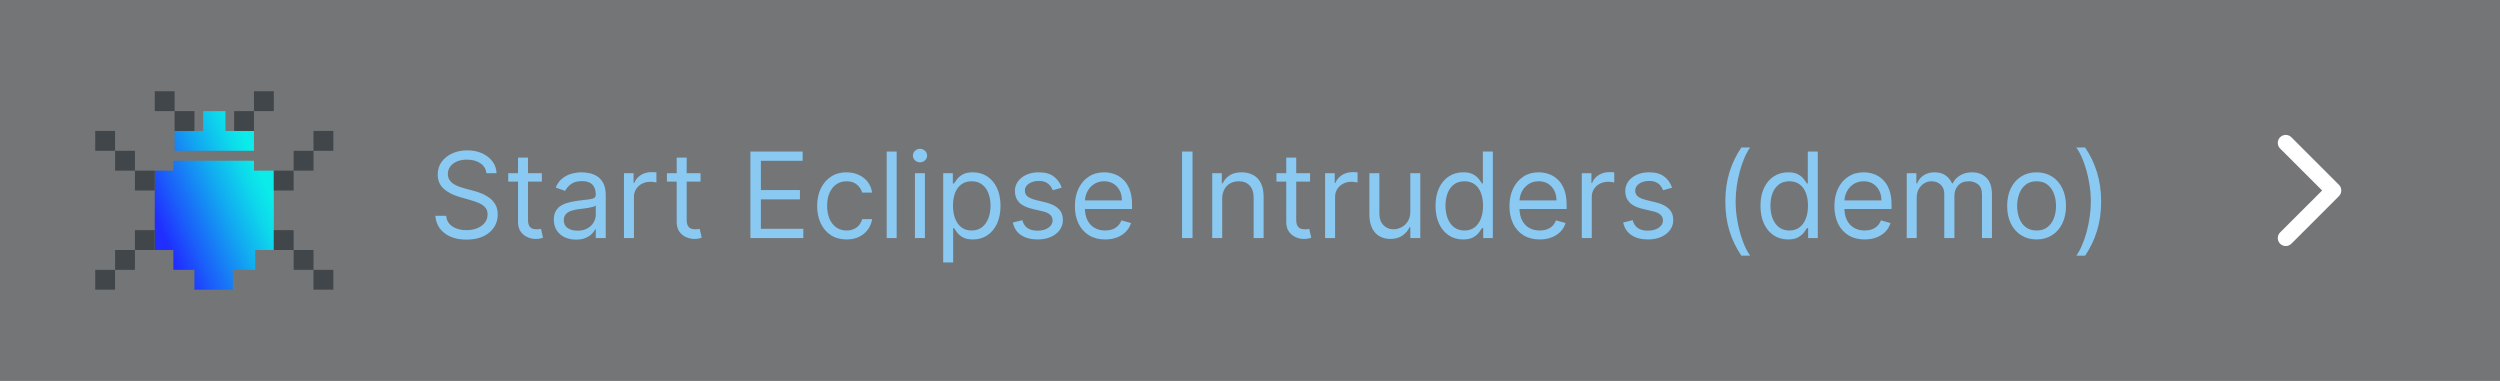 <svg width="210" height="32" viewBox="0 0 210 32" fill="none" xmlns="http://www.w3.org/2000/svg">
<rect width="210" height="32" fill="#737576"/>
<g clip-path="url(#clip0_5519_13735)">
<path d="M16.333 24.333L19.562 24.333L19.562 22.667L21.438 22.667L21.438 21L22.167 21L23 21L23 14.333L21.333 14.333L21.333 13.5L20.5 13.5L15.812 13.5L14.562 13.5L14.562 14.333L13.625 14.333L13 14.333L13 21L14.562 21L14.562 22.667L16.333 22.667L16.333 24.333Z" fill="url(#paint0_linear_5519_13735)"/>
<path d="M19.562 11L21.333 11L21.333 12.667L14.667 12.667L14.667 11L16.438 11L17.062 11L17.062 9.333L18.938 9.333L18.938 11L19.562 11Z" fill="url(#paint1_linear_5519_13735)"/>
<rect x="24.666" y="21" width="1.667" height="1.667" transform="rotate(-180 24.666 21)" fill="#41464A"/>
<rect x="26.334" y="22.666" width="1.667" height="1.667" transform="rotate(-180 26.334 22.666)" fill="#41464A"/>
<rect x="28" y="24.333" width="1.667" height="1.667" transform="rotate(-180 28 24.333)" fill="#41464A"/>
<rect x="24.666" y="16" width="1.667" height="1.667" transform="rotate(-180 24.666 16)" fill="#41464A"/>
<rect x="21.334" y="11" width="1.667" height="1.667" transform="rotate(-180 21.334 11)" fill="#41464A"/>
<rect x="23" y="9.333" width="1.667" height="1.667" transform="rotate(-180 23 9.333)" fill="#41464A"/>
<rect x="14.666" y="9.333" width="1.667" height="1.667" transform="rotate(-180 14.666 9.333)" fill="#41464A"/>
<rect x="16.334" y="11" width="1.667" height="1.667" transform="rotate(-180 16.334 11)" fill="#41464A"/>
<rect x="26.334" y="14.333" width="1.667" height="1.667" transform="rotate(-180 26.334 14.333)" fill="#41464A"/>
<rect x="28" y="12.666" width="1.667" height="1.667" transform="rotate(-180 28 12.666)" fill="#41464A"/>
<rect x="13" y="21" width="1.667" height="1.667" transform="rotate(-180 13 21)" fill="#41464A"/>
<rect x="13" y="16" width="1.667" height="1.667" transform="rotate(-180 13 16)" fill="#41464A"/>
<rect x="11.334" y="22.666" width="1.667" height="1.667" transform="rotate(-180 11.334 22.666)" fill="#41464A"/>
<rect x="11.334" y="14.333" width="1.667" height="1.667" transform="rotate(-180 11.334 14.333)" fill="#41464A"/>
<rect x="9.666" y="24.333" width="1.667" height="1.667" transform="rotate(-180 9.666 24.333)" fill="#41464A"/>
<rect x="9.666" y="12.666" width="1.667" height="1.667" transform="rotate(-180 9.666 12.666)" fill="#41464A"/>
</g>
<path d="M40.858 14.546C40.815 14.186 40.642 13.906 40.34 13.707C40.036 13.508 39.665 13.409 39.224 13.409C38.903 13.409 38.621 13.461 38.379 13.565C38.14 13.669 37.953 13.813 37.818 13.995C37.686 14.177 37.619 14.384 37.619 14.617C37.619 14.811 37.666 14.977 37.758 15.117C37.852 15.255 37.973 15.369 38.12 15.462C38.267 15.552 38.421 15.626 38.582 15.685C38.743 15.742 38.891 15.788 39.026 15.824L39.764 16.023C39.954 16.072 40.164 16.141 40.396 16.229C40.631 16.316 40.854 16.436 41.068 16.587C41.283 16.736 41.461 16.928 41.6 17.163C41.74 17.397 41.81 17.685 41.81 18.026C41.81 18.419 41.707 18.774 41.501 19.091C41.297 19.408 40.999 19.66 40.606 19.847C40.215 20.034 39.74 20.128 39.182 20.128C38.661 20.128 38.21 20.044 37.829 19.876C37.45 19.708 37.152 19.473 36.934 19.173C36.718 18.872 36.597 18.523 36.568 18.125H37.477C37.501 18.4 37.593 18.627 37.754 18.807C37.918 18.984 38.124 19.117 38.372 19.204C38.623 19.29 38.893 19.332 39.182 19.332C39.518 19.332 39.82 19.278 40.087 19.169C40.355 19.058 40.567 18.904 40.723 18.707C40.879 18.509 40.957 18.276 40.957 18.011C40.957 17.77 40.89 17.573 40.755 17.422C40.62 17.27 40.443 17.147 40.222 17.053C40.002 16.958 39.764 16.875 39.508 16.804L38.614 16.548C38.045 16.385 37.596 16.152 37.264 15.849C36.933 15.546 36.767 15.149 36.767 14.659C36.767 14.252 36.877 13.897 37.097 13.594C37.32 13.288 37.618 13.052 37.992 12.883C38.369 12.713 38.789 12.628 39.253 12.628C39.722 12.628 40.138 12.712 40.503 12.88C40.867 13.046 41.156 13.273 41.369 13.562C41.585 13.851 41.698 14.178 41.71 14.546H40.858ZM45.516 14.546V15.256H42.69V14.546H45.516ZM43.513 13.239H44.351V18.438C44.351 18.674 44.386 18.852 44.454 18.97C44.525 19.086 44.615 19.164 44.724 19.204C44.836 19.242 44.953 19.261 45.076 19.261C45.168 19.261 45.244 19.257 45.303 19.247C45.362 19.235 45.41 19.226 45.445 19.219L45.616 19.972C45.559 19.993 45.48 20.014 45.378 20.035C45.276 20.059 45.147 20.071 44.991 20.071C44.754 20.071 44.522 20.02 44.295 19.918C44.07 19.817 43.883 19.662 43.733 19.453C43.587 19.245 43.513 18.982 43.513 18.665V13.239ZM48.382 20.128C48.036 20.128 47.723 20.063 47.441 19.933C47.159 19.8 46.935 19.609 46.77 19.361C46.604 19.11 46.521 18.807 46.521 18.452C46.521 18.139 46.583 17.886 46.706 17.692C46.829 17.495 46.993 17.341 47.199 17.23C47.405 17.119 47.633 17.036 47.881 16.982C48.132 16.925 48.384 16.88 48.638 16.847C48.969 16.804 49.238 16.772 49.444 16.751C49.652 16.727 49.804 16.688 49.898 16.634C49.995 16.579 50.044 16.484 50.044 16.349V16.321C50.044 15.971 49.948 15.698 49.756 15.504C49.567 15.31 49.279 15.213 48.893 15.213C48.493 15.213 48.179 15.301 47.952 15.476C47.725 15.651 47.565 15.838 47.473 16.037L46.677 15.753C46.819 15.421 47.009 15.163 47.246 14.979C47.485 14.792 47.745 14.662 48.027 14.588C48.311 14.512 48.59 14.474 48.865 14.474C49.04 14.474 49.241 14.496 49.469 14.538C49.698 14.579 49.92 14.663 50.133 14.79C50.348 14.918 50.527 15.111 50.669 15.369C50.811 15.627 50.882 15.973 50.882 16.406V20H50.044V19.261H50.001C49.944 19.38 49.85 19.506 49.717 19.641C49.585 19.776 49.408 19.891 49.188 19.986C48.968 20.081 48.699 20.128 48.382 20.128ZM48.51 19.375C48.841 19.375 49.121 19.31 49.348 19.18C49.578 19.049 49.75 18.881 49.866 18.675C49.985 18.47 50.044 18.253 50.044 18.026V17.259C50.008 17.301 49.93 17.34 49.809 17.376C49.691 17.409 49.554 17.438 49.398 17.465C49.244 17.488 49.093 17.509 48.947 17.528C48.802 17.545 48.685 17.559 48.595 17.571C48.377 17.599 48.174 17.646 47.984 17.709C47.797 17.771 47.646 17.865 47.53 17.99C47.416 18.113 47.359 18.281 47.359 18.494C47.359 18.785 47.467 19.006 47.682 19.155C47.9 19.302 48.176 19.375 48.51 19.375ZM52.412 20V14.546H53.221V15.369H53.278C53.377 15.099 53.557 14.88 53.818 14.712C54.078 14.544 54.372 14.46 54.699 14.46C54.76 14.46 54.837 14.461 54.929 14.464C55.022 14.466 55.092 14.47 55.139 14.474V15.327C55.11 15.32 55.045 15.309 54.944 15.295C54.844 15.278 54.739 15.27 54.627 15.27C54.362 15.27 54.126 15.325 53.917 15.437C53.711 15.546 53.548 15.697 53.427 15.891C53.309 16.083 53.25 16.302 53.25 16.548V20H52.412ZM58.846 14.546V15.256H56.02V14.546H58.846ZM56.843 13.239H57.681V18.438C57.681 18.674 57.716 18.852 57.784 18.97C57.855 19.086 57.945 19.164 58.054 19.204C58.166 19.242 58.283 19.261 58.406 19.261C58.498 19.261 58.574 19.257 58.633 19.247C58.692 19.235 58.74 19.226 58.775 19.219L58.946 19.972C58.889 19.993 58.809 20.014 58.708 20.035C58.606 20.059 58.477 20.071 58.321 20.071C58.084 20.071 57.852 20.02 57.625 19.918C57.4 19.817 57.213 19.662 57.064 19.453C56.917 19.245 56.843 18.982 56.843 18.665V13.239ZM63.033 20V12.727H67.422V13.508H63.914V15.966H67.195V16.747H63.914V19.219H67.479V20H63.033ZM71.112 20.114C70.6 20.114 70.16 19.993 69.791 19.751C69.421 19.51 69.137 19.177 68.939 18.754C68.74 18.33 68.64 17.846 68.64 17.301C68.64 16.747 68.742 16.258 68.946 15.835C69.152 15.408 69.438 15.076 69.805 14.837C70.174 14.595 70.605 14.474 71.098 14.474C71.481 14.474 71.827 14.546 72.135 14.688C72.442 14.829 72.695 15.028 72.891 15.284C73.088 15.54 73.209 15.838 73.257 16.179H72.419C72.355 15.93 72.213 15.71 71.993 15.518C71.775 15.324 71.481 15.227 71.112 15.227C70.785 15.227 70.499 15.312 70.252 15.483C70.009 15.651 69.818 15.889 69.681 16.197C69.546 16.502 69.478 16.861 69.478 17.273C69.478 17.694 69.545 18.061 69.677 18.374C69.812 18.686 70.001 18.929 70.245 19.102C70.492 19.274 70.78 19.361 71.112 19.361C71.33 19.361 71.527 19.323 71.705 19.247C71.882 19.171 72.033 19.062 72.156 18.921C72.279 18.778 72.367 18.608 72.419 18.409H73.257C73.209 18.731 73.092 19.021 72.905 19.279C72.721 19.535 72.475 19.738 72.17 19.89C71.867 20.039 71.514 20.114 71.112 20.114ZM75.32 12.727V20H74.482V12.727H75.32ZM76.855 20V14.546H77.693V20H76.855ZM77.281 13.636C77.118 13.636 76.977 13.581 76.859 13.47C76.743 13.358 76.684 13.224 76.684 13.068C76.684 12.912 76.743 12.778 76.859 12.667C76.977 12.556 77.118 12.5 77.281 12.5C77.444 12.5 77.584 12.556 77.7 12.667C77.819 12.778 77.878 12.912 77.878 13.068C77.878 13.224 77.819 13.358 77.7 13.47C77.584 13.581 77.444 13.636 77.281 13.636ZM79.228 22.046V14.546H80.038V15.412H80.137C80.199 15.317 80.284 15.197 80.393 15.05C80.504 14.901 80.663 14.768 80.869 14.652C81.077 14.534 81.359 14.474 81.714 14.474C82.173 14.474 82.578 14.589 82.928 14.819C83.279 15.049 83.552 15.374 83.749 15.796C83.945 16.217 84.043 16.714 84.043 17.287C84.043 17.865 83.945 18.365 83.749 18.789C83.552 19.21 83.28 19.537 82.932 19.769C82.584 19.999 82.183 20.114 81.728 20.114C81.378 20.114 81.097 20.056 80.886 19.94C80.676 19.821 80.513 19.688 80.4 19.538C80.286 19.387 80.199 19.261 80.137 19.162H80.066V22.046H79.228ZM80.052 17.273C80.052 17.685 80.112 18.048 80.233 18.363C80.354 18.675 80.53 18.921 80.762 19.098C80.994 19.273 81.278 19.361 81.614 19.361C81.965 19.361 82.257 19.268 82.492 19.084C82.728 18.897 82.906 18.646 83.024 18.331C83.145 18.014 83.205 17.661 83.205 17.273C83.205 16.889 83.146 16.544 83.028 16.236C82.912 15.926 82.735 15.681 82.499 15.501C82.264 15.318 81.969 15.227 81.614 15.227C81.273 15.227 80.987 15.314 80.755 15.486C80.523 15.657 80.348 15.896 80.229 16.204C80.111 16.509 80.052 16.866 80.052 17.273ZM89.185 15.767L88.433 15.98C88.385 15.855 88.315 15.733 88.223 15.614C88.133 15.494 88.01 15.394 87.854 15.316C87.697 15.238 87.497 15.199 87.254 15.199C86.92 15.199 86.642 15.276 86.419 15.43C86.199 15.581 86.089 15.774 86.089 16.009C86.089 16.217 86.165 16.381 86.316 16.502C86.468 16.623 86.704 16.724 87.026 16.804L87.836 17.003C88.324 17.121 88.687 17.302 88.926 17.546C89.165 17.788 89.285 18.099 89.285 18.48C89.285 18.793 89.195 19.072 89.015 19.318C88.837 19.564 88.589 19.759 88.269 19.901C87.95 20.043 87.578 20.114 87.154 20.114C86.598 20.114 86.137 19.993 85.773 19.751C85.408 19.51 85.177 19.157 85.08 18.693L85.876 18.494C85.951 18.788 86.095 19.008 86.305 19.155C86.519 19.302 86.797 19.375 87.14 19.375C87.531 19.375 87.841 19.292 88.07 19.126C88.302 18.958 88.418 18.757 88.418 18.523C88.418 18.333 88.352 18.175 88.219 18.047C88.087 17.917 87.883 17.82 87.609 17.756L86.7 17.543C86.2 17.424 85.833 17.241 85.599 16.992C85.367 16.741 85.251 16.428 85.251 16.051C85.251 15.743 85.337 15.471 85.51 15.234C85.685 14.998 85.923 14.812 86.224 14.677C86.527 14.542 86.87 14.474 87.254 14.474C87.793 14.474 88.217 14.593 88.525 14.829C88.835 15.066 89.055 15.379 89.185 15.767ZM92.833 20.114C92.308 20.114 91.854 19.998 91.473 19.766C91.094 19.531 90.802 19.204 90.596 18.785C90.392 18.364 90.291 17.874 90.291 17.315C90.291 16.757 90.392 16.264 90.596 15.838C90.802 15.41 91.088 15.076 91.455 14.837C91.825 14.595 92.256 14.474 92.748 14.474C93.032 14.474 93.313 14.522 93.59 14.617C93.867 14.711 94.119 14.865 94.346 15.078C94.573 15.289 94.754 15.568 94.889 15.916C95.024 16.264 95.092 16.693 95.092 17.202V17.557H90.887V16.832H94.24C94.24 16.525 94.178 16.25 94.055 16.009C93.934 15.767 93.761 15.576 93.536 15.437C93.314 15.297 93.051 15.227 92.748 15.227C92.414 15.227 92.125 15.31 91.882 15.476C91.64 15.639 91.454 15.852 91.324 16.115C91.194 16.378 91.129 16.66 91.129 16.96V17.443C91.129 17.855 91.2 18.204 91.342 18.491C91.486 18.775 91.686 18.991 91.942 19.141C92.198 19.287 92.495 19.361 92.833 19.361C93.053 19.361 93.252 19.33 93.43 19.268C93.61 19.204 93.765 19.11 93.895 18.984C94.025 18.857 94.126 18.698 94.197 18.509L95.007 18.736C94.921 19.01 94.778 19.252 94.577 19.46C94.376 19.666 94.127 19.827 93.831 19.943C93.535 20.057 93.203 20.114 92.833 20.114ZM100.173 12.727V20H99.293V12.727H100.173ZM102.664 16.719V20H101.826V14.546H102.635V15.398H102.706C102.834 15.121 103.028 14.898 103.289 14.73C103.549 14.56 103.885 14.474 104.297 14.474C104.667 14.474 104.99 14.55 105.267 14.702C105.544 14.851 105.759 15.078 105.913 15.383C106.067 15.687 106.144 16.07 106.144 16.534V20H105.306V16.591C105.306 16.162 105.194 15.829 104.972 15.589C104.749 15.348 104.444 15.227 104.056 15.227C103.788 15.227 103.549 15.285 103.338 15.401C103.13 15.517 102.966 15.687 102.845 15.909C102.724 16.132 102.664 16.401 102.664 16.719ZM110.047 14.546V15.256H107.221V14.546H110.047ZM108.045 13.239H108.883V18.438C108.883 18.674 108.917 18.852 108.986 18.97C109.057 19.086 109.147 19.164 109.256 19.204C109.367 19.242 109.484 19.261 109.607 19.261C109.699 19.261 109.775 19.257 109.834 19.247C109.894 19.235 109.941 19.226 109.976 19.219L110.147 19.972C110.09 19.993 110.011 20.014 109.909 20.035C109.807 20.059 109.678 20.071 109.522 20.071C109.285 20.071 109.053 20.02 108.826 19.918C108.601 19.817 108.414 19.662 108.265 19.453C108.118 19.245 108.045 18.982 108.045 18.665V13.239ZM111.308 20V14.546H112.118V15.369H112.175C112.274 15.099 112.454 14.88 112.714 14.712C112.975 14.544 113.268 14.46 113.595 14.46C113.657 14.46 113.733 14.461 113.826 14.464C113.918 14.466 113.988 14.47 114.035 14.474V15.327C114.007 15.32 113.942 15.309 113.84 15.295C113.741 15.278 113.635 15.27 113.524 15.27C113.259 15.27 113.022 15.325 112.814 15.437C112.608 15.546 112.444 15.697 112.324 15.891C112.205 16.083 112.146 16.302 112.146 16.548V20H111.308ZM118.466 17.77V14.546H119.304V20H118.466V19.077H118.409C118.282 19.354 118.083 19.589 117.813 19.783C117.543 19.975 117.202 20.071 116.79 20.071C116.449 20.071 116.146 19.996 115.881 19.847C115.616 19.696 115.408 19.468 115.256 19.166C115.105 18.86 115.029 18.475 115.029 18.011V14.546H115.867V17.954C115.867 18.352 115.978 18.669 116.201 18.906C116.426 19.143 116.712 19.261 117.06 19.261C117.268 19.261 117.48 19.208 117.696 19.102C117.913 18.995 118.096 18.832 118.243 18.611C118.392 18.391 118.466 18.111 118.466 17.77ZM122.899 20.114C122.444 20.114 122.043 19.999 121.695 19.769C121.347 19.537 121.075 19.21 120.878 18.789C120.682 18.365 120.584 17.865 120.584 17.287C120.584 16.714 120.682 16.217 120.878 15.796C121.075 15.374 121.348 15.049 121.699 14.819C122.049 14.589 122.454 14.474 122.913 14.474C123.268 14.474 123.549 14.534 123.755 14.652C123.963 14.768 124.122 14.901 124.231 15.05C124.342 15.197 124.428 15.317 124.49 15.412H124.561V12.727H125.399V20H124.589V19.162H124.49C124.428 19.261 124.341 19.387 124.227 19.538C124.113 19.688 123.951 19.821 123.741 19.94C123.53 20.056 123.249 20.114 122.899 20.114ZM123.013 19.361C123.349 19.361 123.633 19.273 123.865 19.098C124.097 18.921 124.273 18.675 124.394 18.363C124.515 18.048 124.575 17.685 124.575 17.273C124.575 16.866 124.516 16.509 124.398 16.204C124.279 15.896 124.104 15.657 123.872 15.486C123.64 15.314 123.354 15.227 123.013 15.227C122.657 15.227 122.362 15.318 122.125 15.501C121.89 15.681 121.714 15.926 121.596 16.236C121.48 16.544 121.422 16.889 121.422 17.273C121.422 17.661 121.481 18.014 121.599 18.331C121.72 18.646 121.898 18.897 122.132 19.084C122.369 19.268 122.662 19.361 123.013 19.361ZM129.337 20.114C128.812 20.114 128.358 19.998 127.977 19.766C127.598 19.531 127.306 19.204 127.1 18.785C126.896 18.364 126.795 17.874 126.795 17.315C126.795 16.757 126.896 16.264 127.1 15.838C127.306 15.41 127.592 15.076 127.959 14.837C128.329 14.595 128.76 14.474 129.252 14.474C129.536 14.474 129.817 14.522 130.094 14.617C130.371 14.711 130.623 14.865 130.85 15.078C131.077 15.289 131.258 15.568 131.393 15.916C131.528 16.264 131.596 16.693 131.596 17.202V17.557H127.391V16.832H130.743C130.743 16.525 130.682 16.25 130.559 16.009C130.438 15.767 130.265 15.576 130.04 15.437C129.818 15.297 129.555 15.227 129.252 15.227C128.918 15.227 128.629 15.31 128.385 15.476C128.144 15.639 127.958 15.852 127.828 16.115C127.698 16.378 127.633 16.66 127.633 16.96V17.443C127.633 17.855 127.704 18.204 127.846 18.491C127.99 18.775 128.19 18.991 128.446 19.141C128.702 19.287 128.999 19.361 129.337 19.361C129.557 19.361 129.756 19.33 129.934 19.268C130.114 19.204 130.269 19.11 130.399 18.984C130.529 18.857 130.63 18.698 130.701 18.509L131.51 18.736C131.425 19.01 131.282 19.252 131.081 19.46C130.88 19.666 130.631 19.827 130.335 19.943C130.039 20.057 129.706 20.114 129.337 20.114ZM132.871 20V14.546H133.68V15.369H133.737C133.836 15.099 134.016 14.88 134.277 14.712C134.537 14.544 134.831 14.46 135.157 14.46C135.219 14.46 135.296 14.461 135.388 14.464C135.481 14.466 135.55 14.47 135.598 14.474V15.327C135.569 15.32 135.504 15.309 135.403 15.295C135.303 15.278 135.198 15.27 135.086 15.27C134.821 15.27 134.585 15.325 134.376 15.437C134.17 15.546 134.007 15.697 133.886 15.891C133.768 16.083 133.709 16.302 133.709 16.548V20H132.871ZM140.455 15.767L139.702 15.98C139.655 15.855 139.585 15.733 139.493 15.614C139.403 15.494 139.279 15.394 139.123 15.316C138.967 15.238 138.767 15.199 138.523 15.199C138.189 15.199 137.911 15.276 137.689 15.43C137.468 15.581 137.358 15.774 137.358 16.009C137.358 16.217 137.434 16.381 137.586 16.502C137.737 16.623 137.974 16.724 138.296 16.804L139.105 17.003C139.593 17.121 139.957 17.302 140.196 17.546C140.435 17.788 140.554 18.099 140.554 18.48C140.554 18.793 140.464 19.072 140.284 19.318C140.107 19.564 139.858 19.759 139.539 19.901C139.219 20.043 138.847 20.114 138.424 20.114C137.867 20.114 137.407 19.993 137.042 19.751C136.678 19.51 136.447 19.157 136.35 18.693L137.145 18.494C137.221 18.788 137.364 19.008 137.575 19.155C137.788 19.302 138.066 19.375 138.409 19.375C138.8 19.375 139.11 19.292 139.34 19.126C139.572 18.958 139.688 18.757 139.688 18.523C139.688 18.333 139.622 18.175 139.489 18.047C139.356 17.917 139.153 17.82 138.878 17.756L137.969 17.543C137.47 17.424 137.103 17.241 136.868 16.992C136.636 16.741 136.52 16.428 136.52 16.051C136.52 15.743 136.607 15.471 136.779 15.234C136.955 14.998 137.193 14.812 137.493 14.677C137.796 14.542 138.14 14.474 138.523 14.474C139.063 14.474 139.487 14.593 139.794 14.829C140.105 15.066 140.325 15.379 140.455 15.767ZM144.927 16.932C144.927 16.037 145.043 15.214 145.275 14.464C145.509 13.711 145.843 13.018 146.276 12.386H147.015C146.844 12.621 146.684 12.91 146.535 13.253C146.389 13.594 146.26 13.969 146.148 14.379C146.037 14.786 145.949 15.207 145.885 15.643C145.824 16.078 145.793 16.508 145.793 16.932C145.793 17.495 145.848 18.067 145.956 18.647C146.065 19.227 146.212 19.766 146.397 20.263C146.581 20.76 146.787 21.165 147.015 21.477H146.276C145.843 20.845 145.509 20.154 145.275 19.403C145.043 18.651 144.927 17.827 144.927 16.932ZM150.194 20.114C149.739 20.114 149.338 19.999 148.99 19.769C148.642 19.537 148.37 19.21 148.173 18.789C147.977 18.365 147.879 17.865 147.879 17.287C147.879 16.714 147.977 16.217 148.173 15.796C148.37 15.374 148.643 15.049 148.994 14.819C149.344 14.589 149.749 14.474 150.208 14.474C150.563 14.474 150.844 14.534 151.05 14.652C151.258 14.768 151.417 14.901 151.526 15.05C151.637 15.197 151.723 15.317 151.785 15.412H151.856V12.727H152.694V20H151.884V19.162H151.785C151.723 19.261 151.636 19.387 151.522 19.538C151.408 19.688 151.246 19.821 151.036 19.94C150.825 20.056 150.544 20.114 150.194 20.114ZM150.308 19.361C150.644 19.361 150.928 19.273 151.16 19.098C151.392 18.921 151.568 18.675 151.689 18.363C151.81 18.048 151.87 17.685 151.87 17.273C151.87 16.866 151.811 16.509 151.692 16.204C151.574 15.896 151.399 15.657 151.167 15.486C150.935 15.314 150.648 15.227 150.308 15.227C149.952 15.227 149.656 15.318 149.42 15.501C149.185 15.681 149.009 15.926 148.891 16.236C148.775 16.544 148.717 16.889 148.717 17.273C148.717 17.661 148.776 18.014 148.894 18.331C149.015 18.646 149.192 18.897 149.427 19.084C149.664 19.268 149.957 19.361 150.308 19.361ZM156.632 20.114C156.107 20.114 155.653 19.998 155.272 19.766C154.893 19.531 154.601 19.204 154.395 18.785C154.191 18.364 154.089 17.874 154.089 17.315C154.089 16.757 154.191 16.264 154.395 15.838C154.601 15.41 154.887 15.076 155.254 14.837C155.624 14.595 156.054 14.474 156.547 14.474C156.831 14.474 157.112 14.522 157.388 14.617C157.665 14.711 157.918 14.865 158.145 15.078C158.372 15.289 158.553 15.568 158.688 15.916C158.823 16.264 158.891 16.693 158.891 17.202V17.557H154.686V16.832H158.038C158.038 16.525 157.977 16.25 157.854 16.009C157.733 15.767 157.56 15.576 157.335 15.437C157.113 15.297 156.85 15.227 156.547 15.227C156.213 15.227 155.924 15.31 155.68 15.476C155.439 15.639 155.253 15.852 155.123 16.115C154.993 16.378 154.928 16.66 154.928 16.96V17.443C154.928 17.855 154.999 18.204 155.141 18.491C155.285 18.775 155.485 18.991 155.741 19.141C155.996 19.287 156.294 19.361 156.632 19.361C156.852 19.361 157.051 19.33 157.229 19.268C157.409 19.204 157.564 19.11 157.694 18.984C157.824 18.857 157.925 18.698 157.996 18.509L158.805 18.736C158.72 19.01 158.577 19.252 158.376 19.46C158.174 19.666 157.926 19.827 157.63 19.943C157.334 20.057 157.001 20.114 156.632 20.114ZM160.165 20V14.546H160.975V15.398H161.046C161.16 15.107 161.343 14.88 161.597 14.72C161.85 14.556 162.154 14.474 162.509 14.474C162.869 14.474 163.169 14.556 163.408 14.72C163.649 14.88 163.837 15.107 163.972 15.398H164.029C164.169 15.116 164.378 14.892 164.658 14.727C164.937 14.559 165.272 14.474 165.663 14.474C166.15 14.474 166.549 14.627 166.859 14.932C167.17 15.236 167.325 15.708 167.325 16.349V20H166.487V16.349C166.487 15.947 166.376 15.659 166.156 15.486C165.936 15.314 165.677 15.227 165.379 15.227C164.995 15.227 164.698 15.343 164.487 15.575C164.277 15.805 164.171 16.096 164.171 16.449V20H163.319V16.264C163.319 15.954 163.218 15.704 163.017 15.515C162.816 15.323 162.557 15.227 162.239 15.227C162.022 15.227 161.818 15.285 161.629 15.401C161.442 15.517 161.29 15.678 161.174 15.884C161.06 16.088 161.004 16.323 161.004 16.591V20H160.165ZM171.073 20.114C170.58 20.114 170.148 19.996 169.777 19.762C169.407 19.528 169.118 19.2 168.91 18.778C168.704 18.357 168.601 17.865 168.601 17.301C168.601 16.733 168.704 16.237 168.91 15.813C169.118 15.389 169.407 15.06 169.777 14.826C170.148 14.592 170.58 14.474 171.073 14.474C171.565 14.474 171.996 14.592 172.365 14.826C172.737 15.06 173.026 15.389 173.232 15.813C173.44 16.237 173.544 16.733 173.544 17.301C173.544 17.865 173.44 18.357 173.232 18.778C173.026 19.2 172.737 19.528 172.365 19.762C171.996 19.996 171.565 20.114 171.073 20.114ZM171.073 19.361C171.447 19.361 171.755 19.265 171.996 19.073C172.238 18.881 172.416 18.629 172.532 18.317C172.648 18.004 172.706 17.666 172.706 17.301C172.706 16.937 172.648 16.597 172.532 16.282C172.416 15.967 172.238 15.713 171.996 15.518C171.755 15.324 171.447 15.227 171.073 15.227C170.699 15.227 170.391 15.324 170.15 15.518C169.908 15.713 169.729 15.967 169.613 16.282C169.497 16.597 169.439 16.937 169.439 17.301C169.439 17.666 169.497 18.004 169.613 18.317C169.729 18.629 169.908 18.881 170.15 19.073C170.391 19.265 170.699 19.361 171.073 19.361ZM176.496 16.932C176.496 17.827 176.379 18.651 176.145 19.403C175.913 20.154 175.58 20.845 175.147 21.477H174.408C174.579 21.243 174.737 20.954 174.884 20.611C175.033 20.27 175.163 19.896 175.275 19.489C175.386 19.079 175.472 18.657 175.534 18.221C175.598 17.783 175.63 17.353 175.63 16.932C175.63 16.368 175.575 15.797 175.466 15.217C175.358 14.637 175.211 14.098 175.026 13.601C174.841 13.104 174.635 12.699 174.408 12.386H175.147C175.58 13.018 175.913 13.711 176.145 14.464C176.379 15.214 176.496 16.037 176.496 16.932Z" fill="#8AC9F2"/>
<path fill-rule="evenodd" clip-rule="evenodd" d="M191.333 20C191.333 19.813 191.407 19.647 191.527 19.527L195.06 16L191.527 12.473C191.407 12.353 191.333 12.187 191.333 12C191.333 11.633 191.633 11.333 192 11.333C192.187 11.333 192.353 11.407 192.473 11.527L196.473 15.527C196.593 15.647 196.667 15.813 196.667 16C196.667 16.187 196.593 16.353 196.473 16.473L192.473 20.473C192.353 20.593 192.187 20.667 192 20.667C191.633 20.667 191.333 20.367 191.333 20Z" fill="white"/>
<defs>
<linearGradient id="paint0_linear_5519_13735" x1="23" y1="13.01" x2="11.149" y2="18.167" gradientUnits="userSpaceOnUse">
<stop offset="0.13" stop-color="#0BEBE9"/>
<stop offset="0.23" stop-color="#0DD9EB"/>
<stop offset="0.431" stop-color="#12A8F1"/>
<stop offset="0.712" stop-color="#1B5CFA"/>
<stop offset="0.87" stop-color="#202EFF"/>
</linearGradient>
<linearGradient id="paint1_linear_5519_13735" x1="23" y1="13.01" x2="11.149" y2="18.167" gradientUnits="userSpaceOnUse">
<stop offset="0.13" stop-color="#0BEBE9"/>
<stop offset="0.23" stop-color="#0DD9EB"/>
<stop offset="0.431" stop-color="#12A8F1"/>
<stop offset="0.712" stop-color="#1B5CFA"/>
<stop offset="0.87" stop-color="#202EFF"/>
</linearGradient>
<clipPath id="clip0_5519_13735">
<rect width="20" height="20" fill="white" transform="translate(28 26) rotate(-180)"/>
</clipPath>
</defs>
</svg>
